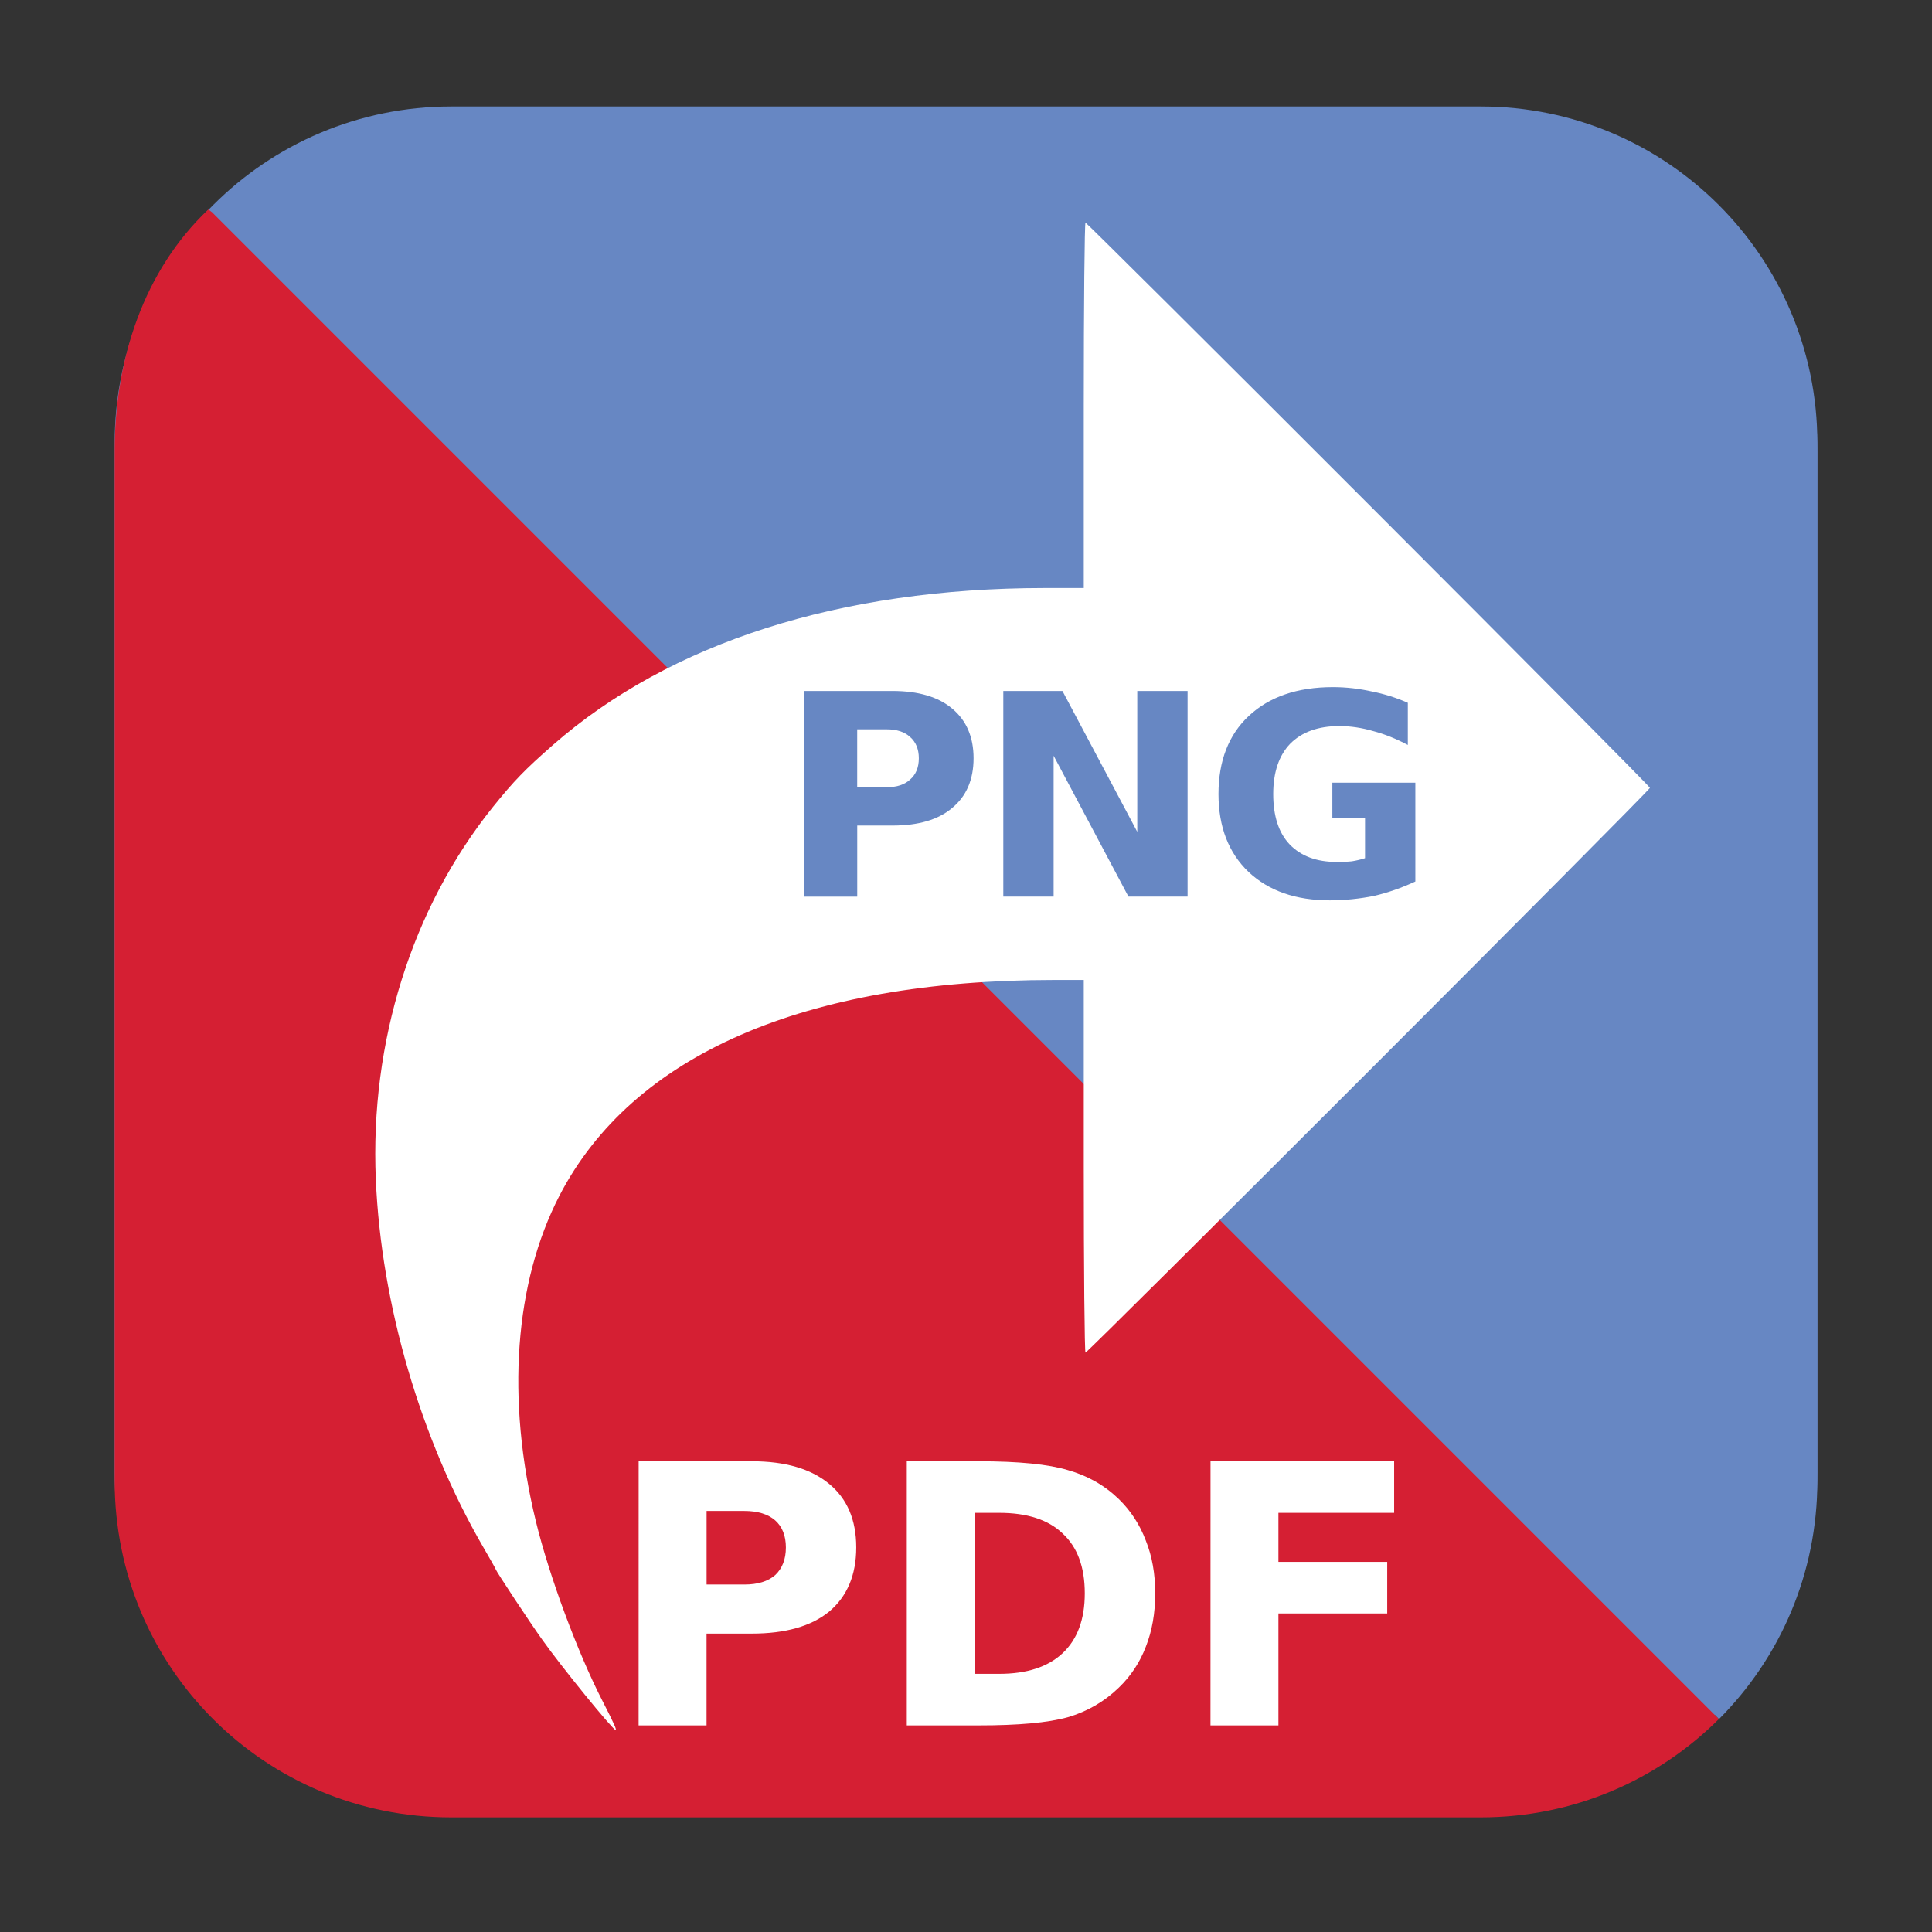 <svg height="48pt" viewBox="0 0 48 48" width="48pt" xmlns="http://www.w3.org/2000/svg" xmlns:xlink="http://www.w3.org/1999/xlink"><rect x="0" y="0" width="48" height="48" fill="#333333" stroke="none"/><symbol id="a" overflow="visible"><path d="m .641-5.109h2.188c.645 0 1.141.148 1.484.438.352.293.531.703.531 1.234s-.18.945-.531 1.234c-.344.293-.84.438-1.484.438h-.875v1.766h-1.312zm1.312.953v1.438h.734c.25 0 .441-.062.578-.188.145-.125.219-.301.219-.531 0-.227-.074-.406-.219-.531-.137-.125-.328-.188-.578-.188zm0 0"/></symbol><symbol id="b" overflow="visible"><path d="m .641-5.109h1.469l1.859 3.5v-3.5h1.25v5.109h-1.469l-1.859-3.5v3.5h-1.25zm0 0"/></symbol><symbol id="c" overflow="visible"><path d="m5.234-.375c-.336.156-.68.277-1.031.359-.355.07-.719.109-1.094.109-.844 0-1.516-.234-2.016-.703-.5-.477-.75-1.125-.75-1.938 0-.82.25-1.469.75-1.938.508-.477 1.207-.719 2.094-.719.332 0 .656.039.969.109.312.062.609.156.891.281v1.047c-.293-.156-.578-.27-.859-.344-.281-.082-.562-.125-.844-.125-.523 0-.93.148-1.219.438-.281.293-.422.711-.422 1.25 0 .543.133.961.406 1.25.281.293.672.438 1.172.438.133 0 .258-.004.375-.016.125-.02.234-.047.328-.078v-1h-.812v-.875h2.062zm0 0"/></symbol><symbol id="d" overflow="visible"><path d="m .828-6.562h2.812c.832 0 1.473.188 1.922.562.445.367.672.891.672 1.578s-.227 1.219-.672 1.594c-.449.367-1.09.547-1.922.547h-1.125v2.281h-1.688zm1.688 1.234v1.828h.938c.332 0 .586-.078.766-.234.176-.164.266-.395.266-.688 0-.289-.09-.516-.266-.672-.18-.156-.434-.234-.766-.234zm0 0"/></symbol><symbol id="e" overflow="visible"><path d="m2.516-5.281v4h .609c.688 0 1.211-.172 1.578-.516.363-.344.547-.836.547-1.484 0-.656-.184-1.148-.547-1.484-.355-.344-.883-.516-1.578-.516zm-1.688-1.281h1.781c1 0 1.738.074 2.219.219.488.137.91.375 1.266.719.301.293.523.637.672 1.031.156.387.234.824.234 1.312 0 .492-.078.934-.234 1.328-.148.387-.371.727-.672 1.016-.355.344-.777.59-1.266.734-.492.137-1.23.203-2.219.203h-1.781zm0 0"/></symbol><symbol id="f" overflow="visible"><path d="m .828-6.562h4.562v1.281h-2.875v1.219h2.703v1.281h-2.703v2.781h-1.688zm0 0"/></symbol><g fill-rule="evenodd"><path d="m11.211 2.645h25.578c4.621 0 8.363 3.742 8.363 8.363v25.578c0 4.617-3.742 8.363-8.363 8.363h-25.578c-4.621 0-8.363-3.746-8.363-8.363v-25.578c0-4.621 3.742-8.363 8.363-8.363zm0 0" fill="#6787c3"/><path d="m42.707 42.707-37.414-37.414s-.117-.09-.117-.09c-1.598 1.516-2.328 3.711-2.328 6.008v25.578c0 4.633 3.73 8.363 8.363 8.363h25.578c2.316 0 4.406-.934 5.918-2.445zm0 0" fill="#d51f33"/><path d="m42.711 42.707c1.508-1.512 2.441-3.602 2.441-5.918v-25.578c0-4.633-3.727-8.363-8.359-8.363h-25.582c-2.316 0-4.406.934-5.918 2.445l37.414 37.414zm0 0" fill="#6787c3"/></g><path d="m34.004 12.531c3.844 3.844 6.988 7.016 6.988 7.043 0 .066-13.961 14.031-14.023 14.031-.023 0-.043-2.086-.043-4.629v-4.629h-.738c-6.211 0-10.477 1.863-12.289 5.359-1.117 2.164-1.328 5.043-.586 8.09.328 1.352 1.039 3.266 1.656 4.465.289.566.359.719.324.719-.066 0-1.344-1.566-1.824-2.246-.301-.418-1.152-1.711-1.152-1.742 0-.012-.141-.262-.312-.555-1.559-2.691-2.535-6.031-2.668-9.133-.148-3.418.898-6.746 2.902-9.246.535-.664.785-.922 1.5-1.551 2.906-2.543 7.137-3.895 12.207-3.898h.98v-4.539c0-2.496.02-4.539.043-4.539.023.004 3.191 3.152 7.035 7zm0 0" fill="#fff"/><g fill="#6787c3"><use x="19.344" xlink:href="#a" y="22.276"/><use x="24.286" xlink:href="#b" y="22.276"/><use x="29.93" xlink:href="#c" y="22.276"/></g><g fill="#fff"><use x="15.039" xlink:href="#d" y="42.867"/><use x="21.701" xlink:href="#e" y="42.867"/><use x="29.247" xlink:href="#f" y="42.867"/></g></svg>